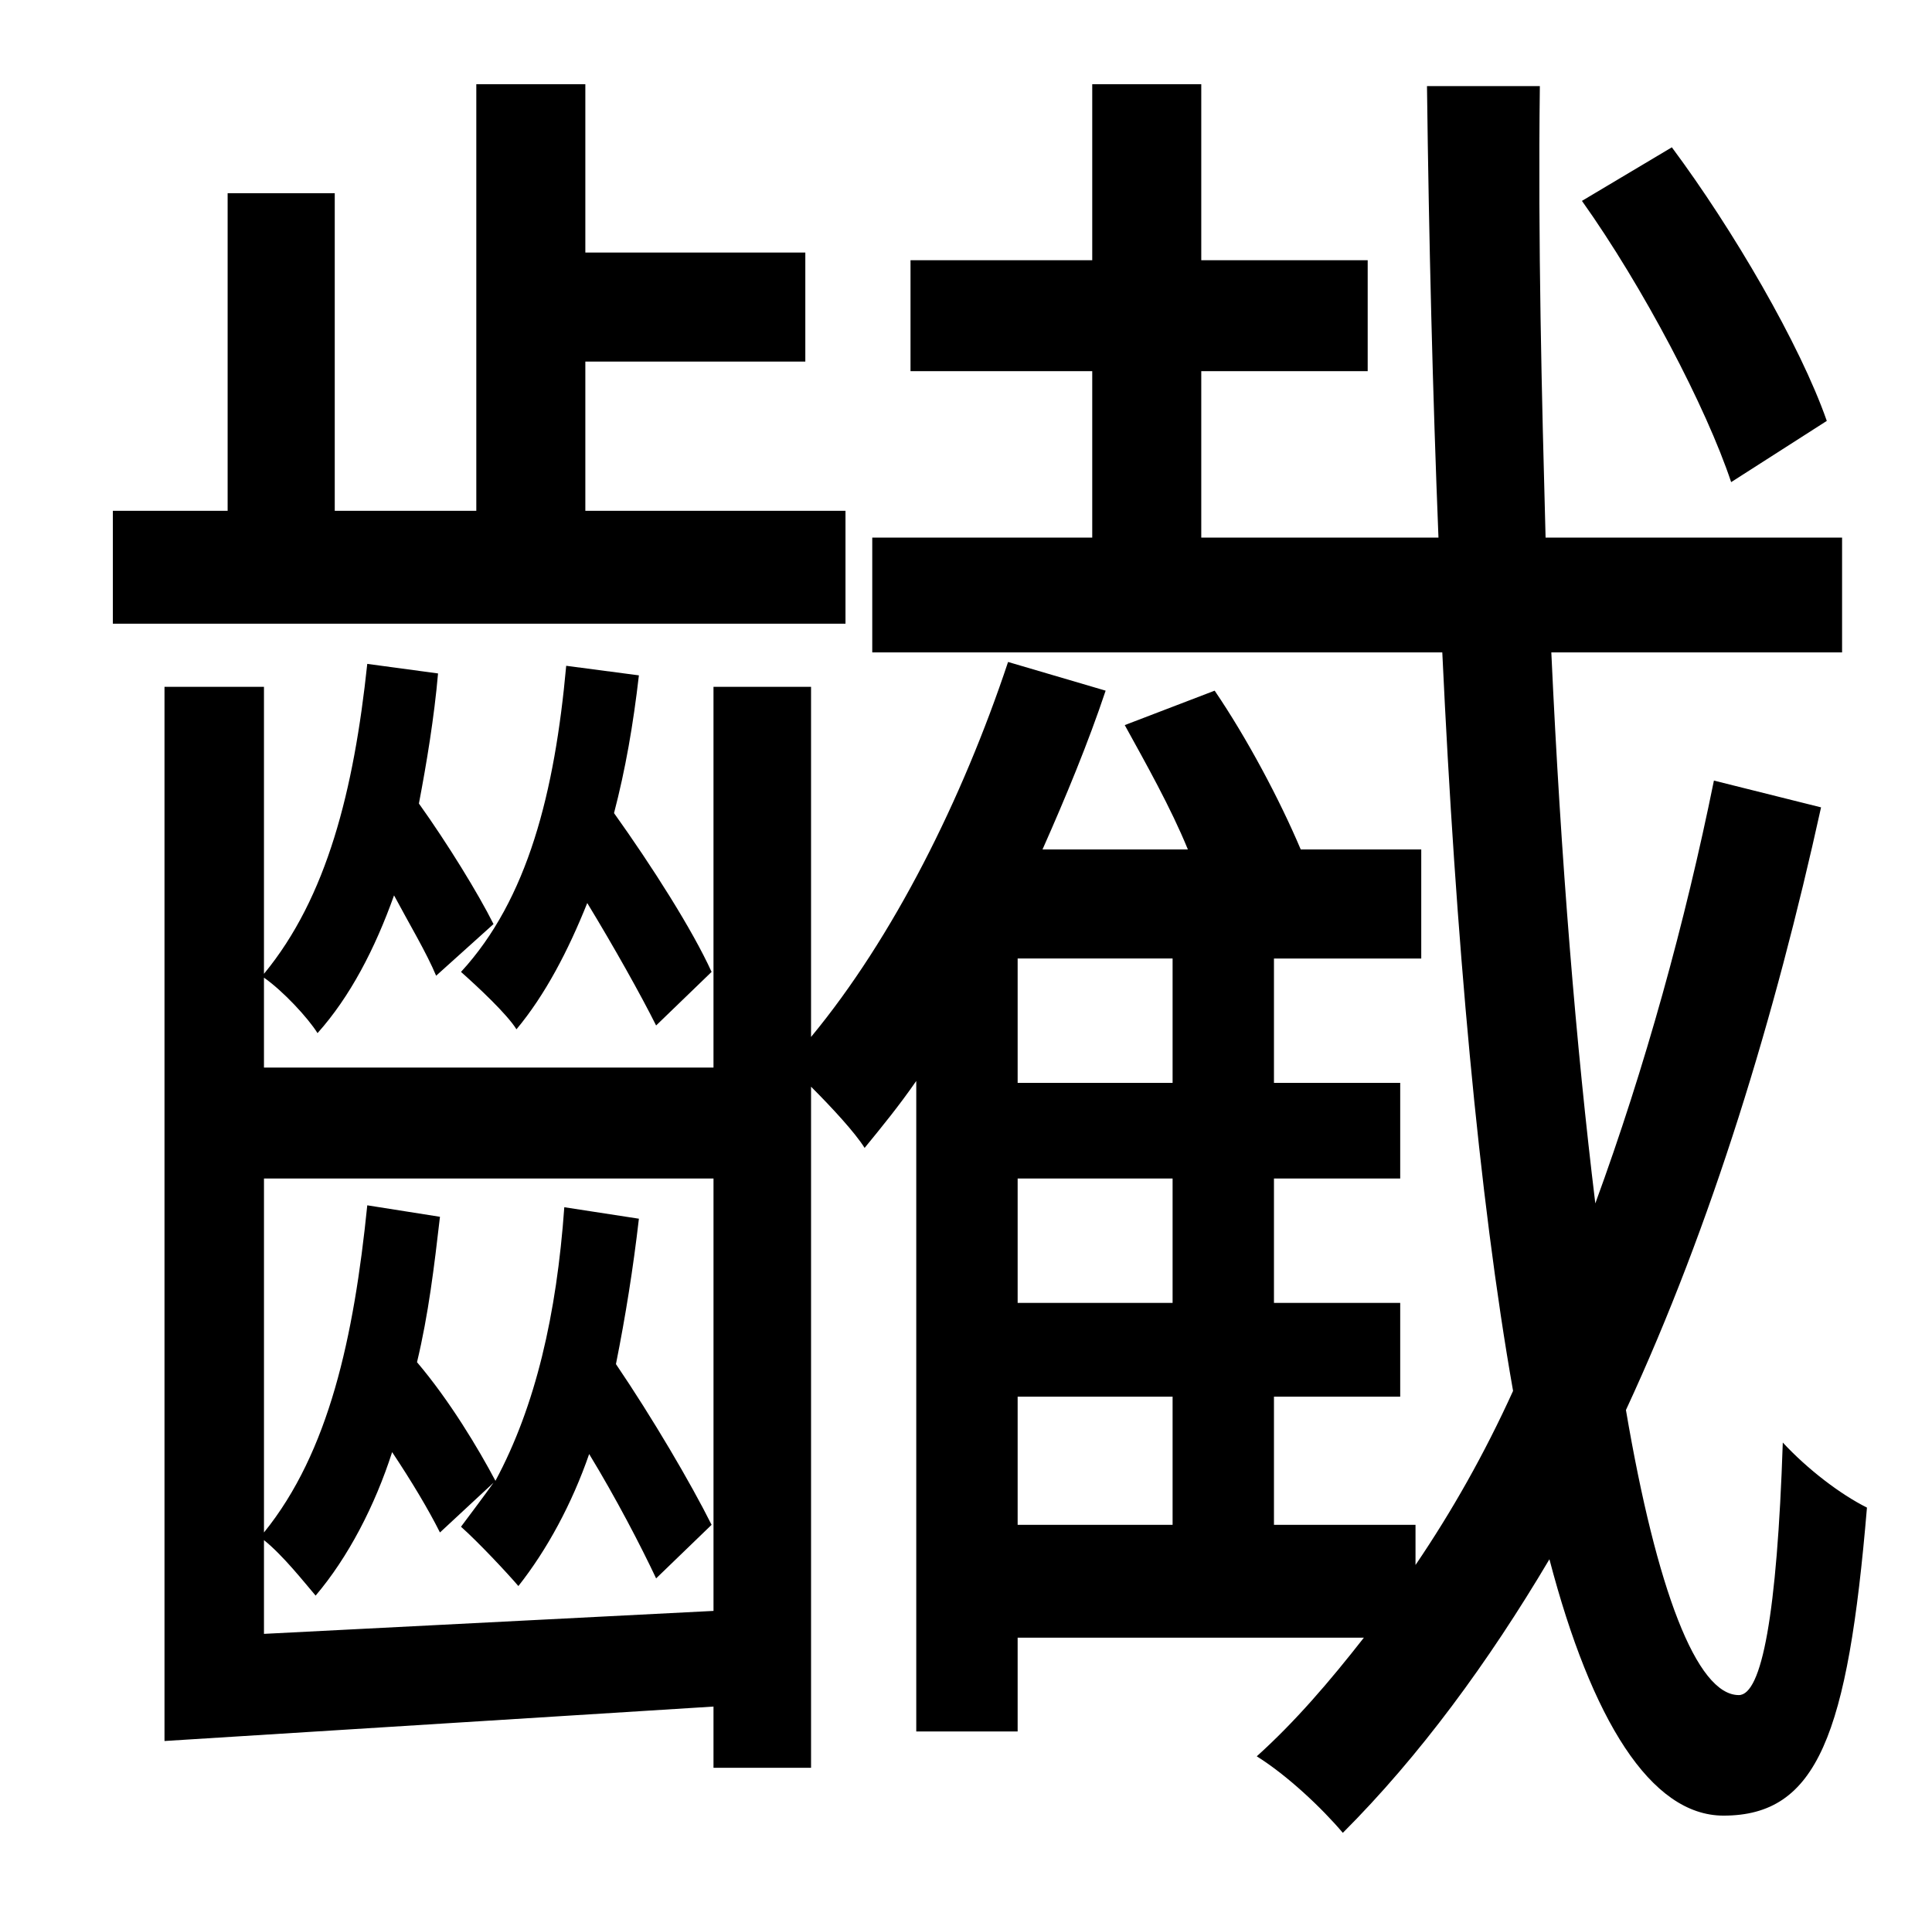 <?xml version="1.0" standalone="no"?>
<!DOCTYPE svg PUBLIC "-//W3C//DTD SVG 1.1//EN" "http://www.w3.org/Graphics/SVG/1.1/DTD/svg11.dtd" >
<svg xmlns="http://www.w3.org/2000/svg" xmlns:xlink="http://www.w3.org/1999/xlink" version="1.1" viewBox="-10 0 1010 1000">
   <path fill="currentColor"
d="M945 220l-50 32c-13 -39 -46 -102 -78 -147l47 -28c32 43 67 103 81 143zM432 267v59h-383v-59h60v-166h56v166h74v-223h57v88h115v57h-115v78h136zM286 348l38 5c-3 26 -7 49 -13 72c20 28 41 61 51 83l-29 28c-8 -16 -22 -41 -36 -64c-10 25 -22 48 -37 66
c-5 -8 -20 -22 -29 -30c35 -38 49 -94 55 -160zM522 730v67h81v-67h-81zM603 566v-65h-81v65h81zM603 681v-65h-81v65h81zM128 854l235 -12v-226h-235v185c34 -42 47 -102 54 -171l38 6c-3 26 -6 51 -12 76c17 20 32 45 41 62c21 -39 32 -87 36 -143l39 6
c-3 26 -7 51 -12 76c19 28 39 62 50 84l-29 28c-8 -17 -21 -42 -35 -65c-9 26 -22 50 -37 69c-6 -7 -21 -23 -30 -31c6 -8 12 -16 17 -23l-28 26c-6 -12 -15 -27 -25 -42c-9 28 -23 55 -40 75c-6 -7 -17 -21 -27 -29v49zM886 408l56 14c-24 109 -57 218 -102 315
c16 94 37 149 59 149c12 0 20 -42 23 -132c13 14 30 27 44 34c-10 119 -26 161 -75 161c-38 0 -69 -50 -91 -134c-32 54 -68 103 -108 143c-11 -13 -29 -30 -45 -40c20 -18 38 -39 56 -62h-181v49h-53v-340c-9 13 -18 24 -27 35c-5 -8 -17 -21 -28 -32v356h-51v-32l-287 18
v-551h52v150c33 -40 47 -96 54 -162l37 5c-2 23 -6 47 -10 68c15 21 31 47 39 63l-30 27c-5 -12 -14 -27 -22 -42c-10 28 -23 53 -40 72c-5 -8 -18 -22 -28 -29v47h235v-199h51v183c43 -52 79 -124 103 -196l51 15c-9 27 -21 56 -33 83h76c-9 -22 -22 -45 -33 -65l47 -18
c17 25 34 57 45 83h63v57h-77v65h66v50h-66v65h66v49h-66v67h74v21c19 -28 36 -58 51 -91c-18 -102 -30 -237 -37 -386h-298v-60h115v-87h-95v-58h95v-92h57v92h87v58h-87v87h124c-3 -75 -5 -155 -6 -236h59c-1 82 1 162 3 236h155v60h-152c5 109 13 206 23 288
c26 -71 47 -147 62 -221z" />
</svg>
